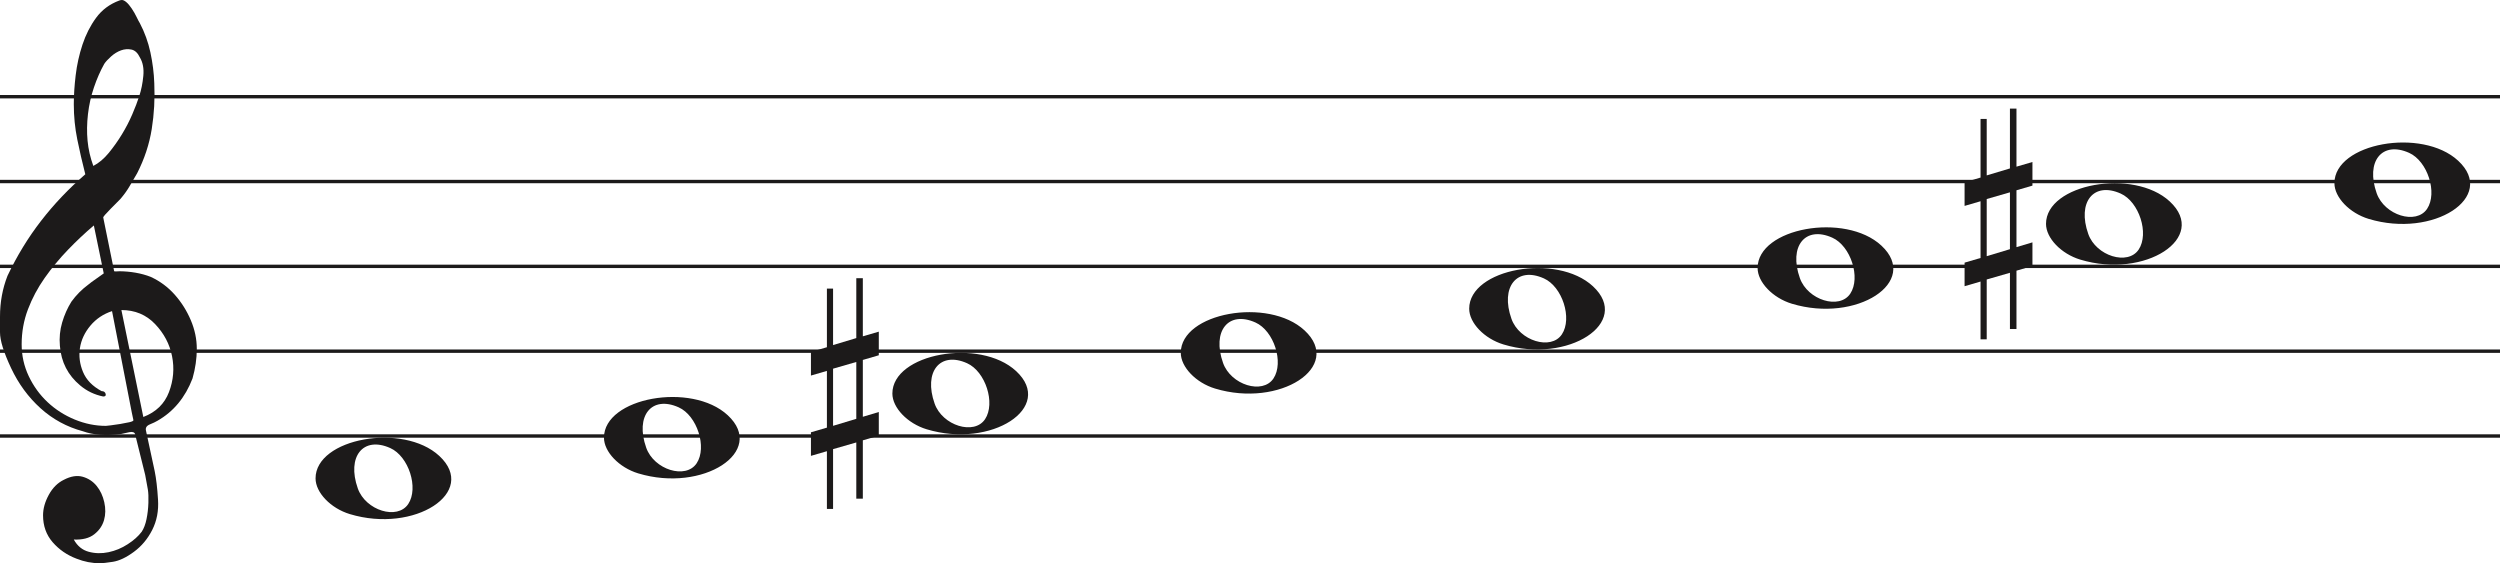 <svg width="736.8" height="166" viewBox="0 0 736.8 166" fill="none" xmlns="http://www.w3.org/2000/svg">
<line y1="28.5" x2="736.8" y2="28.5" stroke="#1C1A1A"/>
<line y1="53.5" x2="736.8" y2="53.5" stroke="#1C1A1A"/>
<line y1="78.5" x2="736.8" y2="78.5" stroke="#1C1A1A"/>
<line y1="103.5" x2="736.8" y2="103.5" stroke="#1C1A1A"/>
<line y1="128.5" x2="736.8" y2="128.5" stroke="#1C1A1A"/>
<path d="M33.02 91.694C30.445 92.54 28.317 93.969 26.636 95.981C24.955 97.991 23.93 100.188 23.562 102.57C23.195 104.951 23.497 107.306 24.469 109.635C25.441 111.964 27.266 113.843 29.946 115.272C30.576 115.272 30.97 115.537 31.128 116.066C31.285 116.595 31.049 116.859 30.419 116.859C27.844 116.33 25.585 115.245 23.641 113.605C20.016 110.588 18.02 106.698 17.652 101.935C17.442 99.553 17.665 97.251 18.322 95.028C18.979 92.805 19.885 90.767 21.041 88.914C22.459 86.957 24.14 85.263 26.084 83.834C26.189 83.728 26.491 83.49 26.991 83.12C27.49 82.749 27.976 82.405 28.448 82.088C28.921 81.77 29.63 81.267 30.576 80.579L27.66 66.448C25.086 68.618 22.538 71.012 20.016 73.632C17.495 76.252 15.209 79.018 13.16 81.928C11.111 84.84 9.47 87.923 8.235 91.178C7 94.433 6.383 97.859 6.383 101.459C6.383 104.793 7.079 107.929 8.472 110.866C9.864 113.803 11.716 116.357 14.027 118.526C16.339 120.696 19.005 122.403 22.026 123.648C25.047 124.891 28.107 125.513 31.207 125.513C31.312 125.513 31.797 125.46 32.664 125.354C33.532 125.249 34.451 125.116 35.422 124.957C36.395 124.799 37.288 124.626 38.102 124.441C38.916 124.256 39.324 124.057 39.324 123.846L38.85 121.623C36.802 111.197 34.857 101.22 33.02 91.694ZM35.777 91.376L42.239 122.893C45.97 121.464 48.491 119.016 49.804 115.55C51.118 112.083 51.419 108.564 50.71 104.991C50.001 101.419 48.334 98.256 45.706 95.504C43.08 92.751 39.77 91.376 35.777 91.376ZM27.503 48.903C29.131 48.056 30.642 46.786 32.034 45.092C33.426 43.399 34.713 41.586 35.896 39.654C37.077 37.723 38.102 35.751 38.969 33.739C39.836 31.729 40.532 29.903 41.057 28.262C41.635 26.516 42.029 24.557 42.239 22.387C42.449 20.217 42.108 18.392 41.215 16.909C40.585 15.587 39.757 14.819 38.733 14.607C37.708 14.396 36.683 14.475 35.659 14.845C34.635 15.216 33.663 15.811 32.743 16.632C31.824 17.452 31.154 18.18 30.734 18.815C29.578 20.879 28.566 23.181 27.7 25.722C26.833 28.262 26.242 30.895 25.927 33.621C25.611 36.346 25.572 38.966 25.808 41.481C26.045 43.994 26.61 46.469 27.503 48.903ZM25.139 51.364C24.245 47.871 23.457 44.444 22.774 41.083C22.091 37.723 21.75 34.269 21.75 30.723C21.75 28.13 21.934 25.285 22.302 22.189C22.669 19.093 23.339 16.076 24.311 13.138C25.283 10.201 26.623 7.568 28.33 5.24C30.038 2.91 32.309 1.217 35.147 0.158C35.409 0.053 35.672 0 35.934 0C36.302 0 36.736 0.211 37.235 0.635C37.734 1.058 38.26 1.68 38.811 2.501C39.362 3.321 39.849 4.168 40.269 5.041C40.689 5.914 41.004 6.51 41.215 6.828C42.633 9.527 43.67 12.398 44.328 15.441C44.984 18.484 45.365 21.514 45.471 24.53C45.68 29.083 45.431 33.581 44.722 38.027C44.013 42.472 42.581 46.813 40.426 51.046C39.691 52.317 38.943 53.6 38.181 54.897C37.419 56.194 36.513 57.45 35.462 58.667C35.252 58.88 34.871 59.264 34.319 59.819C33.767 60.375 33.203 60.944 32.625 61.526C32.047 62.108 31.535 62.651 31.088 63.153C30.642 63.656 30.419 63.96 30.419 64.067L33.649 79.944C33.67 80.048 35.265 79.944 35.265 79.944C38.348 79.983 41.612 80.486 44.446 81.611C47.178 82.881 49.529 84.627 51.499 86.851C53.469 89.074 55.044 91.574 56.227 94.353C57.409 97.132 58 99.95 58 102.808C58 105.665 57.579 108.577 56.739 111.54C54.585 117.151 51.144 121.305 46.416 124.004C45.89 124.322 45.141 124.68 44.17 125.076C43.198 125.473 42.817 126.095 43.027 126.942C44.288 132.708 45.141 136.676 45.589 138.85C46.035 141.024 46.364 143.829 46.573 147.265C46.783 150.551 46.218 153.507 44.879 156.152C43.539 158.807 41.74 160.961 39.481 162.624C37.222 164.297 35.16 165.269 33.295 165.569C31.429 165.86 30.155 166 29.473 166C27.109 166 24.797 165.549 22.538 164.648C19.754 163.596 17.416 161.983 15.524 159.809C13.633 157.635 12.688 154.99 12.688 151.874C12.688 149.91 13.252 147.897 14.382 145.833C15.511 143.769 16.995 142.286 18.834 141.395C20.883 140.333 22.735 140.042 24.39 140.513C26.045 140.994 27.411 141.895 28.488 143.218C29.565 144.54 30.314 146.143 30.734 148.017C31.154 149.9 31.128 151.653 30.655 153.297C30.182 154.94 29.224 156.332 27.779 157.464C26.334 158.606 24.324 159.117 21.75 159.017C22.801 160.921 24.272 162.123 26.163 162.624C28.054 163.135 29.998 163.165 31.994 162.744C33.991 162.323 35.869 161.542 37.629 160.4C39.389 159.268 40.769 158.035 41.766 156.713C42.397 155.761 42.87 154.519 43.185 152.986C43.5 151.443 43.684 149.85 43.736 148.177C43.789 146.514 43.736 145.212 43.579 144.29C43.421 143.358 43.158 141.915 42.79 139.962C41.215 133.56 40.217 129.533 39.796 127.89C39.586 127.366 39.021 127.193 38.102 127.379C37.182 127.564 36.408 127.736 35.777 127.89C31.259 128.481 27.477 128.21 24.429 127.101C19.701 125.831 15.538 123.568 11.939 120.313C8.34 117.058 5.451 113.115 3.27 108.484C1.09 103.853 0 100.334 0 97.925C0 95.518 0 93.996 0 93.361C0 89.074 0.736 85.051 2.207 81.293C4.991 75.418 8.288 70.02 12.097 65.098C15.905 60.176 20.253 55.598 25.139 51.364Z" fill="#1C1A1A"/>
<path d="M273.097 126.514C267.453 124.805 263 120.161 263 115.984C263 104.16 288.813 99.481 299.473 109.372C311 120.069 292.188 132.295 273.097 126.514H273.097ZM290.315 123.544C293.455 118.829 290.453 109.486 285.013 107.048C277.025 103.467 272.129 109.569 275.456 118.959C277.757 125.453 287.119 128.343 290.315 123.544Z" fill="#1C1A1A"/>
<path d="M188.097 139.514C182.453 137.805 178 133.161 178 128.984C178 117.16 203.813 112.481 214.473 122.372C226 133.069 207.188 145.295 188.097 139.514H188.097ZM205.315 136.544C208.455 131.829 205.453 122.486 200.013 120.048C192.025 116.467 187.129 122.569 190.456 131.959C192.757 138.453 202.119 141.343 205.315 136.544Z" fill="#1C1A1A"/>
<path d="M103.097 151.514C97.453 149.805 93 145.161 93 140.984C93 129.16 118.813 124.481 129.473 134.372C141 145.069 122.188 157.295 103.097 151.514H103.097ZM120.315 148.544C123.455 143.829 120.453 134.486 115.013 132.048C107.025 128.467 102.129 134.569 105.456 143.959C107.757 150.453 117.119 153.343 120.315 148.544Z" fill="#1C1A1A"/>
<path d="M358.097 114.514C352.453 112.805 348 108.161 348 103.984C348 92.16 373.813 87.481 384.473 97.373C396 108.069 377.188 120.295 358.097 114.514H358.097ZM375.315 111.544C378.455 106.829 375.453 97.486 370.013 95.048C362.025 91.467 357.129 97.569 360.456 106.959C362.757 113.453 372.119 116.343 375.315 111.544Z" fill="#1C1A1A"/>
<path d="M698.097 64.514C692.453 62.805 688 58.161 688 53.984C688 42.16 713.813 37.481 724.473 47.373C736 58.069 717.188 70.295 698.097 64.514H698.097ZM715.315 61.544C718.455 56.829 715.453 47.486 710.013 45.048C702.025 41.467 697.129 47.569 700.456 56.959C702.757 63.453 712.119 66.343 715.315 61.544Z" fill="#1C1A1A"/>
<path d="M613.097 76.514C607.453 74.805 603 70.161 603 65.984C603 54.16 628.813 49.481 639.473 59.373C651 70.069 632.188 82.295 613.097 76.514H613.097ZM630.315 73.544C633.455 68.829 630.453 59.486 625.013 57.048C617.025 53.467 612.129 59.569 615.456 68.959C617.757 75.453 627.119 78.343 630.315 73.544Z" fill="#1C1A1A"/>
<path d="M528.097 89.514C522.453 87.805 518 83.161 518 78.984C518 67.16 543.813 62.481 554.473 72.373C566 83.069 547.188 95.295 528.097 89.514H528.097ZM545.315 86.544C548.455 81.829 545.453 72.486 540.013 70.048C532.025 66.467 527.129 72.569 530.456 81.959C532.757 88.453 542.119 91.343 545.315 86.544Z" fill="#1C1A1A"/>
<path d="M443.097 101.514C437.453 99.805 433 95.161 433 90.984C433 79.16 458.813 74.481 469.473 84.373C481 95.069 462.188 107.295 443.097 101.514H443.097ZM460.315 98.544C463.455 93.829 460.453 84.486 455.013 82.048C447.025 78.467 442.129 84.569 445.456 93.959C447.757 100.453 457.119 103.343 460.315 98.544Z" fill="#1C1A1A"/>
<path d="M245.523 125.5V108.658L252.368 106.682V123.438L245.523 125.5ZM259 121.426L254.294 122.837V106.081L259 104.706V97.746L254.294 99.12V82H252.368V99.64L245.523 101.698V85.05H243.706V102.332L239 103.71V110.685L243.706 109.31V126.034L239 127.405V134.351L243.706 132.976V150H245.523V132.368L252.368 130.398V146.96H254.294V129.775L259 128.397V121.426Z" fill="#1C1A1A"/>
<path d="M585.523 75.501V58.658L592.368 56.682V73.438L585.523 75.501ZM599 71.426L594.294 72.837V56.081L599 54.706V47.746L594.294 49.12V32H592.368V49.64L585.523 51.698V35.05H583.706V52.332L579 53.71V60.685L583.706 59.31V76.034L579 77.405V84.351L583.706 82.976V100H585.523V82.368L592.368 80.398V96.96H594.294V79.775L599 78.397V71.426Z" fill="#1C1A1A"/>
</svg>
